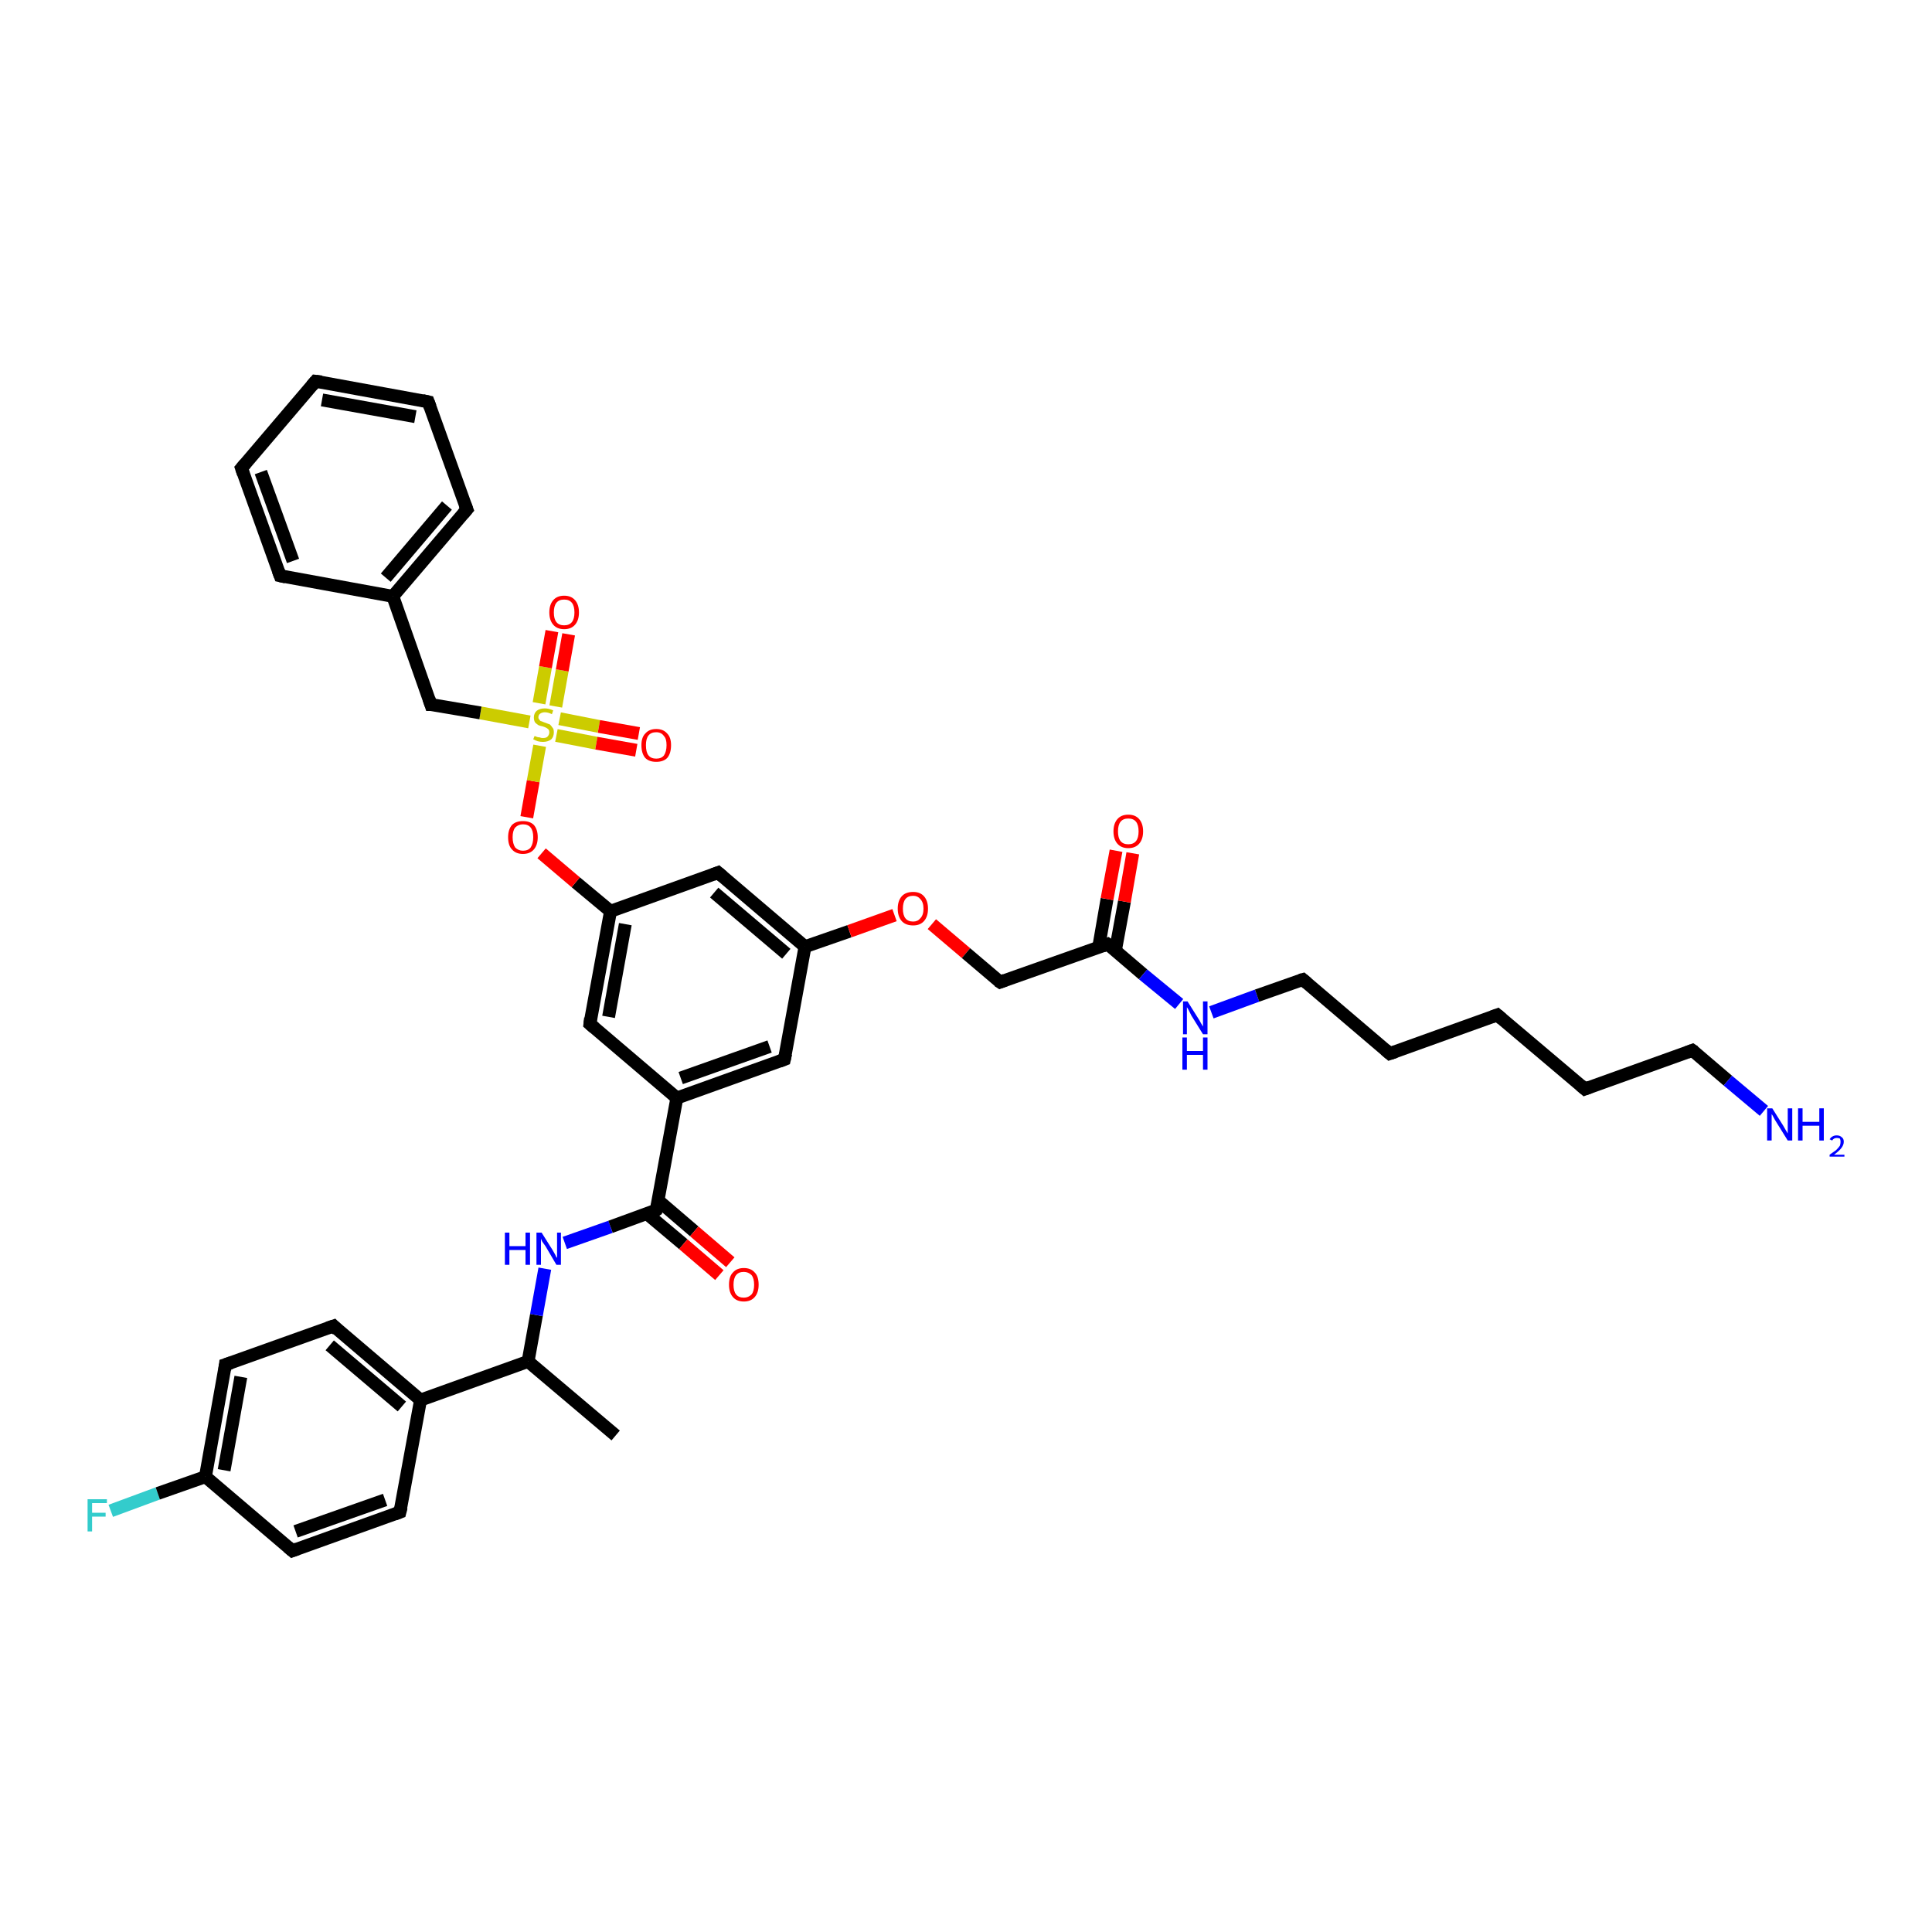 <?xml version='1.0' encoding='iso-8859-1'?>
<svg version='1.1' baseProfile='full'
              xmlns='http://www.w3.org/2000/svg'
                      xmlns:rdkit='http://www.rdkit.org/xml'
                      xmlns:xlink='http://www.w3.org/1999/xlink'
                  xml:space='preserve'
width='300px' height='300px' viewBox='0 0 300 300'>
<!-- END OF HEADER -->
<rect style='opacity:1.0;fill:#FFFFFF;stroke:none' width='300.0' height='300.0' x='0.0' y='0.0'> </rect>
<path class='bond-0 atom-0 atom-1' d='M 17.2,234.6 L 24.5,231.9' style='fill:none;fill-rule:evenodd;stroke:#33CCCC;stroke-width:2.0px;stroke-linecap:butt;stroke-linejoin:miter;stroke-opacity:1' />
<path class='bond-0 atom-0 atom-1' d='M 24.5,231.9 L 31.9,229.3' style='fill:none;fill-rule:evenodd;stroke:#000000;stroke-width:2.0px;stroke-linecap:butt;stroke-linejoin:miter;stroke-opacity:1' />
<path class='bond-1 atom-1 atom-2' d='M 31.9,229.3 L 35.0,211.9' style='fill:none;fill-rule:evenodd;stroke:#000000;stroke-width:2.0px;stroke-linecap:butt;stroke-linejoin:miter;stroke-opacity:1' />
<path class='bond-1 atom-1 atom-2' d='M 34.8,228.3 L 37.4,213.8' style='fill:none;fill-rule:evenodd;stroke:#000000;stroke-width:2.0px;stroke-linecap:butt;stroke-linejoin:miter;stroke-opacity:1' />
<path class='bond-2 atom-2 atom-3' d='M 35.0,211.9 L 51.8,205.9' style='fill:none;fill-rule:evenodd;stroke:#000000;stroke-width:2.0px;stroke-linecap:butt;stroke-linejoin:miter;stroke-opacity:1' />
<path class='bond-3 atom-3 atom-4' d='M 51.8,205.9 L 65.3,217.4' style='fill:none;fill-rule:evenodd;stroke:#000000;stroke-width:2.0px;stroke-linecap:butt;stroke-linejoin:miter;stroke-opacity:1' />
<path class='bond-3 atom-3 atom-4' d='M 51.2,208.9 L 62.4,218.4' style='fill:none;fill-rule:evenodd;stroke:#000000;stroke-width:2.0px;stroke-linecap:butt;stroke-linejoin:miter;stroke-opacity:1' />
<path class='bond-4 atom-4 atom-5' d='M 65.3,217.4 L 62.1,234.8' style='fill:none;fill-rule:evenodd;stroke:#000000;stroke-width:2.0px;stroke-linecap:butt;stroke-linejoin:miter;stroke-opacity:1' />
<path class='bond-5 atom-5 atom-6' d='M 62.1,234.8 L 45.4,240.8' style='fill:none;fill-rule:evenodd;stroke:#000000;stroke-width:2.0px;stroke-linecap:butt;stroke-linejoin:miter;stroke-opacity:1' />
<path class='bond-5 atom-5 atom-6' d='M 59.8,232.9 L 45.9,237.8' style='fill:none;fill-rule:evenodd;stroke:#000000;stroke-width:2.0px;stroke-linecap:butt;stroke-linejoin:miter;stroke-opacity:1' />
<path class='bond-6 atom-4 atom-7' d='M 65.3,217.4 L 82.0,211.4' style='fill:none;fill-rule:evenodd;stroke:#000000;stroke-width:2.0px;stroke-linecap:butt;stroke-linejoin:miter;stroke-opacity:1' />
<path class='bond-7 atom-7 atom-8' d='M 82.0,211.4 L 83.3,204.2' style='fill:none;fill-rule:evenodd;stroke:#000000;stroke-width:2.0px;stroke-linecap:butt;stroke-linejoin:miter;stroke-opacity:1' />
<path class='bond-7 atom-7 atom-8' d='M 83.3,204.2 L 84.6,197.0' style='fill:none;fill-rule:evenodd;stroke:#0000FF;stroke-width:2.0px;stroke-linecap:butt;stroke-linejoin:miter;stroke-opacity:1' />
<path class='bond-8 atom-8 atom-9' d='M 87.7,193.0 L 94.8,190.5' style='fill:none;fill-rule:evenodd;stroke:#0000FF;stroke-width:2.0px;stroke-linecap:butt;stroke-linejoin:miter;stroke-opacity:1' />
<path class='bond-8 atom-8 atom-9' d='M 94.8,190.5 L 101.9,187.9' style='fill:none;fill-rule:evenodd;stroke:#000000;stroke-width:2.0px;stroke-linecap:butt;stroke-linejoin:miter;stroke-opacity:1' />
<path class='bond-9 atom-9 atom-10' d='M 100.5,188.5 L 106.1,193.2' style='fill:none;fill-rule:evenodd;stroke:#000000;stroke-width:2.0px;stroke-linecap:butt;stroke-linejoin:miter;stroke-opacity:1' />
<path class='bond-9 atom-9 atom-10' d='M 106.1,193.2 L 111.7,198.0' style='fill:none;fill-rule:evenodd;stroke:#FF0000;stroke-width:2.0px;stroke-linecap:butt;stroke-linejoin:miter;stroke-opacity:1' />
<path class='bond-9 atom-9 atom-10' d='M 102.2,186.4 L 107.8,191.2' style='fill:none;fill-rule:evenodd;stroke:#000000;stroke-width:2.0px;stroke-linecap:butt;stroke-linejoin:miter;stroke-opacity:1' />
<path class='bond-9 atom-9 atom-10' d='M 107.8,191.2 L 113.4,196.0' style='fill:none;fill-rule:evenodd;stroke:#FF0000;stroke-width:2.0px;stroke-linecap:butt;stroke-linejoin:miter;stroke-opacity:1' />
<path class='bond-10 atom-9 atom-11' d='M 101.9,187.9 L 105.1,170.5' style='fill:none;fill-rule:evenodd;stroke:#000000;stroke-width:2.0px;stroke-linecap:butt;stroke-linejoin:miter;stroke-opacity:1' />
<path class='bond-11 atom-11 atom-12' d='M 105.1,170.5 L 121.8,164.5' style='fill:none;fill-rule:evenodd;stroke:#000000;stroke-width:2.0px;stroke-linecap:butt;stroke-linejoin:miter;stroke-opacity:1' />
<path class='bond-11 atom-11 atom-12' d='M 105.7,167.4 L 119.5,162.5' style='fill:none;fill-rule:evenodd;stroke:#000000;stroke-width:2.0px;stroke-linecap:butt;stroke-linejoin:miter;stroke-opacity:1' />
<path class='bond-12 atom-12 atom-13' d='M 121.8,164.5 L 125.0,147.0' style='fill:none;fill-rule:evenodd;stroke:#000000;stroke-width:2.0px;stroke-linecap:butt;stroke-linejoin:miter;stroke-opacity:1' />
<path class='bond-13 atom-13 atom-14' d='M 125.0,147.0 L 131.9,144.6' style='fill:none;fill-rule:evenodd;stroke:#000000;stroke-width:2.0px;stroke-linecap:butt;stroke-linejoin:miter;stroke-opacity:1' />
<path class='bond-13 atom-13 atom-14' d='M 131.9,144.6 L 138.9,142.1' style='fill:none;fill-rule:evenodd;stroke:#FF0000;stroke-width:2.0px;stroke-linecap:butt;stroke-linejoin:miter;stroke-opacity:1' />
<path class='bond-14 atom-14 atom-15' d='M 144.7,143.5 L 150.0,148.0' style='fill:none;fill-rule:evenodd;stroke:#FF0000;stroke-width:2.0px;stroke-linecap:butt;stroke-linejoin:miter;stroke-opacity:1' />
<path class='bond-14 atom-14 atom-15' d='M 150.0,148.0 L 155.3,152.5' style='fill:none;fill-rule:evenodd;stroke:#000000;stroke-width:2.0px;stroke-linecap:butt;stroke-linejoin:miter;stroke-opacity:1' />
<path class='bond-15 atom-15 atom-16' d='M 155.3,152.5 L 172.0,146.6' style='fill:none;fill-rule:evenodd;stroke:#000000;stroke-width:2.0px;stroke-linecap:butt;stroke-linejoin:miter;stroke-opacity:1' />
<path class='bond-16 atom-16 atom-17' d='M 173.2,147.6 L 174.6,140.0' style='fill:none;fill-rule:evenodd;stroke:#000000;stroke-width:2.0px;stroke-linecap:butt;stroke-linejoin:miter;stroke-opacity:1' />
<path class='bond-16 atom-16 atom-17' d='M 174.6,140.0 L 175.9,132.5' style='fill:none;fill-rule:evenodd;stroke:#FF0000;stroke-width:2.0px;stroke-linecap:butt;stroke-linejoin:miter;stroke-opacity:1' />
<path class='bond-16 atom-16 atom-17' d='M 170.6,147.1 L 171.9,139.6' style='fill:none;fill-rule:evenodd;stroke:#000000;stroke-width:2.0px;stroke-linecap:butt;stroke-linejoin:miter;stroke-opacity:1' />
<path class='bond-16 atom-16 atom-17' d='M 171.9,139.6 L 173.3,132.1' style='fill:none;fill-rule:evenodd;stroke:#FF0000;stroke-width:2.0px;stroke-linecap:butt;stroke-linejoin:miter;stroke-opacity:1' />
<path class='bond-17 atom-16 atom-18' d='M 172.0,146.6 L 177.5,151.3' style='fill:none;fill-rule:evenodd;stroke:#000000;stroke-width:2.0px;stroke-linecap:butt;stroke-linejoin:miter;stroke-opacity:1' />
<path class='bond-17 atom-16 atom-18' d='M 177.5,151.3 L 183.1,155.9' style='fill:none;fill-rule:evenodd;stroke:#0000FF;stroke-width:2.0px;stroke-linecap:butt;stroke-linejoin:miter;stroke-opacity:1' />
<path class='bond-18 atom-18 atom-19' d='M 188.1,157.2 L 195.2,154.6' style='fill:none;fill-rule:evenodd;stroke:#0000FF;stroke-width:2.0px;stroke-linecap:butt;stroke-linejoin:miter;stroke-opacity:1' />
<path class='bond-18 atom-18 atom-19' d='M 195.2,154.6 L 202.3,152.1' style='fill:none;fill-rule:evenodd;stroke:#000000;stroke-width:2.0px;stroke-linecap:butt;stroke-linejoin:miter;stroke-opacity:1' />
<path class='bond-19 atom-19 atom-20' d='M 202.3,152.1 L 215.8,163.6' style='fill:none;fill-rule:evenodd;stroke:#000000;stroke-width:2.0px;stroke-linecap:butt;stroke-linejoin:miter;stroke-opacity:1' />
<path class='bond-20 atom-20 atom-21' d='M 215.8,163.6 L 232.5,157.6' style='fill:none;fill-rule:evenodd;stroke:#000000;stroke-width:2.0px;stroke-linecap:butt;stroke-linejoin:miter;stroke-opacity:1' />
<path class='bond-21 atom-21 atom-22' d='M 232.5,157.6 L 246.1,169.1' style='fill:none;fill-rule:evenodd;stroke:#000000;stroke-width:2.0px;stroke-linecap:butt;stroke-linejoin:miter;stroke-opacity:1' />
<path class='bond-22 atom-22 atom-23' d='M 246.1,169.1 L 262.8,163.1' style='fill:none;fill-rule:evenodd;stroke:#000000;stroke-width:2.0px;stroke-linecap:butt;stroke-linejoin:miter;stroke-opacity:1' />
<path class='bond-23 atom-23 atom-24' d='M 262.8,163.1 L 268.3,167.8' style='fill:none;fill-rule:evenodd;stroke:#000000;stroke-width:2.0px;stroke-linecap:butt;stroke-linejoin:miter;stroke-opacity:1' />
<path class='bond-23 atom-23 atom-24' d='M 268.3,167.8 L 273.9,172.5' style='fill:none;fill-rule:evenodd;stroke:#0000FF;stroke-width:2.0px;stroke-linecap:butt;stroke-linejoin:miter;stroke-opacity:1' />
<path class='bond-24 atom-13 atom-25' d='M 125.0,147.0 L 111.5,135.5' style='fill:none;fill-rule:evenodd;stroke:#000000;stroke-width:2.0px;stroke-linecap:butt;stroke-linejoin:miter;stroke-opacity:1' />
<path class='bond-24 atom-13 atom-25' d='M 122.1,148.1 L 110.9,138.6' style='fill:none;fill-rule:evenodd;stroke:#000000;stroke-width:2.0px;stroke-linecap:butt;stroke-linejoin:miter;stroke-opacity:1' />
<path class='bond-25 atom-25 atom-26' d='M 111.5,135.5 L 94.8,141.5' style='fill:none;fill-rule:evenodd;stroke:#000000;stroke-width:2.0px;stroke-linecap:butt;stroke-linejoin:miter;stroke-opacity:1' />
<path class='bond-26 atom-26 atom-27' d='M 94.8,141.5 L 89.4,137.0' style='fill:none;fill-rule:evenodd;stroke:#000000;stroke-width:2.0px;stroke-linecap:butt;stroke-linejoin:miter;stroke-opacity:1' />
<path class='bond-26 atom-26 atom-27' d='M 89.4,137.0 L 84.1,132.5' style='fill:none;fill-rule:evenodd;stroke:#FF0000;stroke-width:2.0px;stroke-linecap:butt;stroke-linejoin:miter;stroke-opacity:1' />
<path class='bond-27 atom-27 atom-28' d='M 81.8,126.9 L 82.8,121.3' style='fill:none;fill-rule:evenodd;stroke:#FF0000;stroke-width:2.0px;stroke-linecap:butt;stroke-linejoin:miter;stroke-opacity:1' />
<path class='bond-27 atom-27 atom-28' d='M 82.8,121.3 L 83.8,115.8' style='fill:none;fill-rule:evenodd;stroke:#CCCC00;stroke-width:2.0px;stroke-linecap:butt;stroke-linejoin:miter;stroke-opacity:1' />
<path class='bond-28 atom-28 atom-29' d='M 86.4,114.2 L 92.6,115.4' style='fill:none;fill-rule:evenodd;stroke:#CCCC00;stroke-width:2.0px;stroke-linecap:butt;stroke-linejoin:miter;stroke-opacity:1' />
<path class='bond-28 atom-28 atom-29' d='M 92.6,115.4 L 98.8,116.5' style='fill:none;fill-rule:evenodd;stroke:#FF0000;stroke-width:2.0px;stroke-linecap:butt;stroke-linejoin:miter;stroke-opacity:1' />
<path class='bond-28 atom-28 atom-29' d='M 86.9,111.6 L 93.0,112.8' style='fill:none;fill-rule:evenodd;stroke:#CCCC00;stroke-width:2.0px;stroke-linecap:butt;stroke-linejoin:miter;stroke-opacity:1' />
<path class='bond-28 atom-28 atom-29' d='M 93.0,112.8 L 99.2,113.9' style='fill:none;fill-rule:evenodd;stroke:#FF0000;stroke-width:2.0px;stroke-linecap:butt;stroke-linejoin:miter;stroke-opacity:1' />
<path class='bond-29 atom-28 atom-30' d='M 86.3,109.7 L 87.3,104.1' style='fill:none;fill-rule:evenodd;stroke:#CCCC00;stroke-width:2.0px;stroke-linecap:butt;stroke-linejoin:miter;stroke-opacity:1' />
<path class='bond-29 atom-28 atom-30' d='M 87.3,104.1 L 88.3,98.5' style='fill:none;fill-rule:evenodd;stroke:#FF0000;stroke-width:2.0px;stroke-linecap:butt;stroke-linejoin:miter;stroke-opacity:1' />
<path class='bond-29 atom-28 atom-30' d='M 83.7,109.2 L 84.7,103.6' style='fill:none;fill-rule:evenodd;stroke:#CCCC00;stroke-width:2.0px;stroke-linecap:butt;stroke-linejoin:miter;stroke-opacity:1' />
<path class='bond-29 atom-28 atom-30' d='M 84.7,103.6 L 85.7,98.0' style='fill:none;fill-rule:evenodd;stroke:#FF0000;stroke-width:2.0px;stroke-linecap:butt;stroke-linejoin:miter;stroke-opacity:1' />
<path class='bond-30 atom-28 atom-31' d='M 82.2,112.1 L 74.6,110.7' style='fill:none;fill-rule:evenodd;stroke:#CCCC00;stroke-width:2.0px;stroke-linecap:butt;stroke-linejoin:miter;stroke-opacity:1' />
<path class='bond-30 atom-28 atom-31' d='M 74.6,110.7 L 66.9,109.4' style='fill:none;fill-rule:evenodd;stroke:#000000;stroke-width:2.0px;stroke-linecap:butt;stroke-linejoin:miter;stroke-opacity:1' />
<path class='bond-31 atom-31 atom-32' d='M 66.9,109.4 L 61.0,92.6' style='fill:none;fill-rule:evenodd;stroke:#000000;stroke-width:2.0px;stroke-linecap:butt;stroke-linejoin:miter;stroke-opacity:1' />
<path class='bond-32 atom-32 atom-33' d='M 61.0,92.6 L 72.5,79.1' style='fill:none;fill-rule:evenodd;stroke:#000000;stroke-width:2.0px;stroke-linecap:butt;stroke-linejoin:miter;stroke-opacity:1' />
<path class='bond-32 atom-32 atom-33' d='M 59.9,89.7 L 69.4,78.5' style='fill:none;fill-rule:evenodd;stroke:#000000;stroke-width:2.0px;stroke-linecap:butt;stroke-linejoin:miter;stroke-opacity:1' />
<path class='bond-33 atom-33 atom-34' d='M 72.5,79.1 L 66.5,62.4' style='fill:none;fill-rule:evenodd;stroke:#000000;stroke-width:2.0px;stroke-linecap:butt;stroke-linejoin:miter;stroke-opacity:1' />
<path class='bond-34 atom-34 atom-35' d='M 66.5,62.4 L 49.0,59.2' style='fill:none;fill-rule:evenodd;stroke:#000000;stroke-width:2.0px;stroke-linecap:butt;stroke-linejoin:miter;stroke-opacity:1' />
<path class='bond-34 atom-34 atom-35' d='M 64.5,64.7 L 50.0,62.1' style='fill:none;fill-rule:evenodd;stroke:#000000;stroke-width:2.0px;stroke-linecap:butt;stroke-linejoin:miter;stroke-opacity:1' />
<path class='bond-35 atom-35 atom-36' d='M 49.0,59.2 L 37.5,72.7' style='fill:none;fill-rule:evenodd;stroke:#000000;stroke-width:2.0px;stroke-linecap:butt;stroke-linejoin:miter;stroke-opacity:1' />
<path class='bond-36 atom-36 atom-37' d='M 37.5,72.7 L 43.5,89.4' style='fill:none;fill-rule:evenodd;stroke:#000000;stroke-width:2.0px;stroke-linecap:butt;stroke-linejoin:miter;stroke-opacity:1' />
<path class='bond-36 atom-36 atom-37' d='M 40.5,73.3 L 45.5,87.1' style='fill:none;fill-rule:evenodd;stroke:#000000;stroke-width:2.0px;stroke-linecap:butt;stroke-linejoin:miter;stroke-opacity:1' />
<path class='bond-37 atom-26 atom-38' d='M 94.8,141.5 L 91.6,159.0' style='fill:none;fill-rule:evenodd;stroke:#000000;stroke-width:2.0px;stroke-linecap:butt;stroke-linejoin:miter;stroke-opacity:1' />
<path class='bond-37 atom-26 atom-38' d='M 97.1,143.5 L 94.5,157.9' style='fill:none;fill-rule:evenodd;stroke:#000000;stroke-width:2.0px;stroke-linecap:butt;stroke-linejoin:miter;stroke-opacity:1' />
<path class='bond-38 atom-7 atom-39' d='M 82.0,211.4 L 95.6,222.9' style='fill:none;fill-rule:evenodd;stroke:#000000;stroke-width:2.0px;stroke-linecap:butt;stroke-linejoin:miter;stroke-opacity:1' />
<path class='bond-39 atom-6 atom-1' d='M 45.4,240.8 L 31.9,229.3' style='fill:none;fill-rule:evenodd;stroke:#000000;stroke-width:2.0px;stroke-linecap:butt;stroke-linejoin:miter;stroke-opacity:1' />
<path class='bond-40 atom-37 atom-32' d='M 43.5,89.4 L 61.0,92.6' style='fill:none;fill-rule:evenodd;stroke:#000000;stroke-width:2.0px;stroke-linecap:butt;stroke-linejoin:miter;stroke-opacity:1' />
<path class='bond-41 atom-38 atom-11' d='M 91.6,159.0 L 105.1,170.5' style='fill:none;fill-rule:evenodd;stroke:#000000;stroke-width:2.0px;stroke-linecap:butt;stroke-linejoin:miter;stroke-opacity:1' />
<path d='M 34.9,212.7 L 35.0,211.9 L 35.9,211.6' style='fill:none;stroke:#000000;stroke-width:2.0px;stroke-linecap:butt;stroke-linejoin:miter;stroke-opacity:1;' />
<path d='M 50.9,206.2 L 51.8,205.9 L 52.4,206.5' style='fill:none;stroke:#000000;stroke-width:2.0px;stroke-linecap:butt;stroke-linejoin:miter;stroke-opacity:1;' />
<path d='M 62.3,234.0 L 62.1,234.8 L 61.3,235.1' style='fill:none;stroke:#000000;stroke-width:2.0px;stroke-linecap:butt;stroke-linejoin:miter;stroke-opacity:1;' />
<path d='M 46.2,240.5 L 45.4,240.8 L 44.7,240.2' style='fill:none;stroke:#000000;stroke-width:2.0px;stroke-linecap:butt;stroke-linejoin:miter;stroke-opacity:1;' />
<path d='M 101.6,188.1 L 101.9,187.9 L 102.1,187.1' style='fill:none;stroke:#000000;stroke-width:2.0px;stroke-linecap:butt;stroke-linejoin:miter;stroke-opacity:1;' />
<path d='M 121.0,164.8 L 121.8,164.5 L 122.0,163.6' style='fill:none;stroke:#000000;stroke-width:2.0px;stroke-linecap:butt;stroke-linejoin:miter;stroke-opacity:1;' />
<path d='M 155.0,152.3 L 155.3,152.5 L 156.1,152.2' style='fill:none;stroke:#000000;stroke-width:2.0px;stroke-linecap:butt;stroke-linejoin:miter;stroke-opacity:1;' />
<path d='M 171.2,146.9 L 172.0,146.6 L 172.3,146.8' style='fill:none;stroke:#000000;stroke-width:2.0px;stroke-linecap:butt;stroke-linejoin:miter;stroke-opacity:1;' />
<path d='M 201.9,152.2 L 202.3,152.1 L 203.0,152.7' style='fill:none;stroke:#000000;stroke-width:2.0px;stroke-linecap:butt;stroke-linejoin:miter;stroke-opacity:1;' />
<path d='M 215.1,163.0 L 215.8,163.6 L 216.7,163.3' style='fill:none;stroke:#000000;stroke-width:2.0px;stroke-linecap:butt;stroke-linejoin:miter;stroke-opacity:1;' />
<path d='M 231.7,157.9 L 232.5,157.6 L 233.2,158.2' style='fill:none;stroke:#000000;stroke-width:2.0px;stroke-linecap:butt;stroke-linejoin:miter;stroke-opacity:1;' />
<path d='M 245.4,168.5 L 246.1,169.1 L 246.9,168.8' style='fill:none;stroke:#000000;stroke-width:2.0px;stroke-linecap:butt;stroke-linejoin:miter;stroke-opacity:1;' />
<path d='M 262.0,163.4 L 262.8,163.1 L 263.1,163.3' style='fill:none;stroke:#000000;stroke-width:2.0px;stroke-linecap:butt;stroke-linejoin:miter;stroke-opacity:1;' />
<path d='M 112.2,136.1 L 111.5,135.5 L 110.7,135.8' style='fill:none;stroke:#000000;stroke-width:2.0px;stroke-linecap:butt;stroke-linejoin:miter;stroke-opacity:1;' />
<path d='M 67.3,109.4 L 66.9,109.4 L 66.6,108.5' style='fill:none;stroke:#000000;stroke-width:2.0px;stroke-linecap:butt;stroke-linejoin:miter;stroke-opacity:1;' />
<path d='M 71.9,79.8 L 72.5,79.1 L 72.2,78.3' style='fill:none;stroke:#000000;stroke-width:2.0px;stroke-linecap:butt;stroke-linejoin:miter;stroke-opacity:1;' />
<path d='M 66.8,63.2 L 66.5,62.4 L 65.6,62.2' style='fill:none;stroke:#000000;stroke-width:2.0px;stroke-linecap:butt;stroke-linejoin:miter;stroke-opacity:1;' />
<path d='M 49.9,59.3 L 49.0,59.2 L 48.4,59.9' style='fill:none;stroke:#000000;stroke-width:2.0px;stroke-linecap:butt;stroke-linejoin:miter;stroke-opacity:1;' />
<path d='M 38.1,72.0 L 37.5,72.7 L 37.8,73.6' style='fill:none;stroke:#000000;stroke-width:2.0px;stroke-linecap:butt;stroke-linejoin:miter;stroke-opacity:1;' />
<path d='M 43.2,88.6 L 43.5,89.4 L 44.4,89.6' style='fill:none;stroke:#000000;stroke-width:2.0px;stroke-linecap:butt;stroke-linejoin:miter;stroke-opacity:1;' />
<path d='M 91.7,158.1 L 91.6,159.0 L 92.3,159.6' style='fill:none;stroke:#000000;stroke-width:2.0px;stroke-linecap:butt;stroke-linejoin:miter;stroke-opacity:1;' />
<path class='atom-0' d='M 13.6 232.8
L 16.6 232.8
L 16.6 233.4
L 14.3 233.4
L 14.3 234.9
L 16.4 234.9
L 16.4 235.5
L 14.3 235.5
L 14.3 237.8
L 13.6 237.8
L 13.6 232.8
' fill='#33CCCC'/>
<path class='atom-8' d='M 78.4 191.4
L 79.1 191.4
L 79.1 193.5
L 81.6 193.5
L 81.6 191.4
L 82.3 191.4
L 82.3 196.4
L 81.6 196.4
L 81.6 194.1
L 79.1 194.1
L 79.1 196.4
L 78.4 196.4
L 78.4 191.4
' fill='#0000FF'/>
<path class='atom-8' d='M 84.1 191.4
L 85.8 194.1
Q 85.9 194.3, 86.2 194.8
Q 86.4 195.3, 86.5 195.3
L 86.5 191.4
L 87.1 191.4
L 87.1 196.4
L 86.4 196.4
L 84.7 193.5
Q 84.5 193.2, 84.2 192.8
Q 84.0 192.4, 84.0 192.3
L 84.0 196.4
L 83.3 196.4
L 83.3 191.4
L 84.1 191.4
' fill='#0000FF'/>
<path class='atom-10' d='M 113.2 199.5
Q 113.2 198.2, 113.8 197.6
Q 114.4 196.9, 115.5 196.9
Q 116.6 196.9, 117.2 197.6
Q 117.8 198.2, 117.8 199.5
Q 117.8 200.7, 117.2 201.4
Q 116.6 202.1, 115.5 202.1
Q 114.4 202.1, 113.8 201.4
Q 113.2 200.7, 113.2 199.5
M 115.5 201.5
Q 116.2 201.5, 116.7 201.0
Q 117.1 200.5, 117.1 199.5
Q 117.1 198.5, 116.7 198.0
Q 116.2 197.5, 115.5 197.5
Q 114.7 197.5, 114.3 198.0
Q 113.9 198.5, 113.9 199.5
Q 113.9 200.5, 114.3 201.0
Q 114.7 201.5, 115.5 201.5
' fill='#FF0000'/>
<path class='atom-14' d='M 139.4 141.1
Q 139.4 139.9, 140.0 139.2
Q 140.6 138.5, 141.8 138.5
Q 142.9 138.5, 143.5 139.2
Q 144.1 139.9, 144.1 141.1
Q 144.1 142.3, 143.5 143.0
Q 142.9 143.7, 141.8 143.7
Q 140.6 143.7, 140.0 143.0
Q 139.4 142.3, 139.4 141.1
M 141.8 143.1
Q 142.5 143.1, 142.9 142.6
Q 143.4 142.1, 143.4 141.1
Q 143.4 140.1, 142.9 139.6
Q 142.5 139.1, 141.8 139.1
Q 141.0 139.1, 140.6 139.6
Q 140.2 140.1, 140.2 141.1
Q 140.2 142.1, 140.6 142.6
Q 141.0 143.1, 141.8 143.1
' fill='#FF0000'/>
<path class='atom-17' d='M 172.9 129.1
Q 172.9 127.9, 173.5 127.2
Q 174.1 126.5, 175.2 126.5
Q 176.3 126.5, 176.9 127.2
Q 177.5 127.9, 177.5 129.1
Q 177.5 130.3, 176.9 131.0
Q 176.3 131.7, 175.2 131.7
Q 174.1 131.7, 173.5 131.0
Q 172.9 130.3, 172.9 129.1
M 175.2 131.1
Q 176.0 131.1, 176.4 130.6
Q 176.8 130.1, 176.8 129.1
Q 176.8 128.1, 176.4 127.6
Q 176.0 127.1, 175.2 127.1
Q 174.4 127.1, 174.0 127.6
Q 173.6 128.1, 173.6 129.1
Q 173.6 130.1, 174.0 130.6
Q 174.4 131.1, 175.2 131.1
' fill='#FF0000'/>
<path class='atom-18' d='M 184.4 155.5
L 186.1 158.2
Q 186.3 158.5, 186.5 158.9
Q 186.8 159.4, 186.8 159.4
L 186.8 155.5
L 187.5 155.5
L 187.5 160.6
L 186.8 160.6
L 185.0 157.7
Q 184.8 157.3, 184.6 156.9
Q 184.4 156.5, 184.3 156.4
L 184.3 160.6
L 183.7 160.6
L 183.7 155.5
L 184.4 155.5
' fill='#0000FF'/>
<path class='atom-18' d='M 183.6 161.1
L 184.3 161.1
L 184.3 163.2
L 186.8 163.2
L 186.8 161.1
L 187.5 161.1
L 187.5 166.1
L 186.8 166.1
L 186.8 163.8
L 184.3 163.8
L 184.3 166.1
L 183.6 166.1
L 183.6 161.1
' fill='#0000FF'/>
<path class='atom-24' d='M 275.2 172.1
L 276.9 174.8
Q 277.0 175.0, 277.3 175.5
Q 277.6 176.0, 277.6 176.0
L 277.6 172.1
L 278.3 172.1
L 278.3 177.1
L 277.6 177.1
L 275.8 174.2
Q 275.6 173.9, 275.4 173.5
Q 275.2 173.1, 275.1 173.0
L 275.1 177.1
L 274.4 177.1
L 274.4 172.1
L 275.2 172.1
' fill='#0000FF'/>
<path class='atom-24' d='M 279.2 172.1
L 279.9 172.1
L 279.9 174.2
L 282.5 174.2
L 282.5 172.1
L 283.2 172.1
L 283.2 177.1
L 282.5 177.1
L 282.5 174.8
L 279.9 174.8
L 279.9 177.1
L 279.2 177.1
L 279.2 172.1
' fill='#0000FF'/>
<path class='atom-24' d='M 284.1 176.9
Q 284.3 176.6, 284.5 176.5
Q 284.8 176.3, 285.2 176.3
Q 285.7 176.3, 286.0 176.6
Q 286.3 176.8, 286.3 177.3
Q 286.3 177.8, 285.9 178.3
Q 285.6 178.7, 284.8 179.3
L 286.4 179.3
L 286.4 179.6
L 284.1 179.6
L 284.1 179.3
Q 284.7 178.9, 285.1 178.6
Q 285.5 178.2, 285.7 177.9
Q 285.8 177.6, 285.8 177.3
Q 285.8 177.0, 285.7 176.8
Q 285.5 176.7, 285.2 176.7
Q 285.0 176.7, 284.8 176.8
Q 284.6 176.9, 284.5 177.1
L 284.1 176.9
' fill='#0000FF'/>
<path class='atom-27' d='M 78.9 130.0
Q 78.9 128.8, 79.5 128.1
Q 80.1 127.5, 81.2 127.5
Q 82.3 127.5, 82.9 128.1
Q 83.5 128.8, 83.5 130.0
Q 83.5 131.2, 82.9 131.9
Q 82.3 132.6, 81.2 132.6
Q 80.1 132.6, 79.5 131.9
Q 78.9 131.3, 78.9 130.0
M 81.2 132.1
Q 82.0 132.1, 82.4 131.6
Q 82.8 131.0, 82.8 130.0
Q 82.8 129.0, 82.4 128.5
Q 82.0 128.0, 81.2 128.0
Q 80.5 128.0, 80.0 128.5
Q 79.6 129.0, 79.6 130.0
Q 79.6 131.0, 80.0 131.6
Q 80.5 132.1, 81.2 132.1
' fill='#FF0000'/>
<path class='atom-28' d='M 83.0 114.3
Q 83.1 114.3, 83.3 114.4
Q 83.5 114.5, 83.8 114.5
Q 84.0 114.6, 84.3 114.6
Q 84.8 114.6, 85.0 114.4
Q 85.3 114.1, 85.3 113.7
Q 85.3 113.5, 85.2 113.3
Q 85.0 113.1, 84.8 113.0
Q 84.6 112.9, 84.3 112.8
Q 83.8 112.7, 83.6 112.6
Q 83.3 112.4, 83.1 112.2
Q 82.9 111.9, 82.9 111.4
Q 82.9 110.8, 83.3 110.4
Q 83.8 110.0, 84.6 110.0
Q 85.2 110.0, 85.9 110.3
L 85.7 110.9
Q 85.1 110.6, 84.6 110.6
Q 84.2 110.6, 83.9 110.8
Q 83.6 111.0, 83.6 111.4
Q 83.6 111.6, 83.8 111.8
Q 83.9 112.0, 84.1 112.0
Q 84.3 112.1, 84.6 112.2
Q 85.1 112.4, 85.4 112.5
Q 85.6 112.7, 85.8 113.0
Q 86.0 113.2, 86.0 113.7
Q 86.0 114.4, 85.6 114.8
Q 85.1 115.2, 84.3 115.2
Q 83.9 115.2, 83.5 115.1
Q 83.2 115.0, 82.8 114.8
L 83.0 114.3
' fill='#CCCC00'/>
<path class='atom-29' d='M 99.6 115.7
Q 99.6 114.5, 100.2 113.9
Q 100.8 113.2, 101.9 113.2
Q 103.0 113.2, 103.6 113.9
Q 104.2 114.5, 104.2 115.7
Q 104.2 117.0, 103.6 117.7
Q 103.0 118.3, 101.9 118.3
Q 100.8 118.3, 100.2 117.7
Q 99.6 117.0, 99.6 115.7
M 101.9 117.8
Q 102.7 117.8, 103.1 117.3
Q 103.5 116.7, 103.5 115.7
Q 103.5 114.7, 103.1 114.3
Q 102.7 113.7, 101.9 113.7
Q 101.1 113.7, 100.7 114.2
Q 100.3 114.7, 100.3 115.7
Q 100.3 116.8, 100.7 117.3
Q 101.1 117.8, 101.9 117.8
' fill='#FF0000'/>
<path class='atom-30' d='M 85.3 95.1
Q 85.3 93.9, 85.9 93.2
Q 86.5 92.5, 87.6 92.5
Q 88.7 92.5, 89.3 93.2
Q 89.9 93.9, 89.9 95.1
Q 89.9 96.3, 89.3 97.0
Q 88.7 97.7, 87.6 97.7
Q 86.5 97.7, 85.9 97.0
Q 85.3 96.3, 85.3 95.1
M 87.6 97.1
Q 88.4 97.1, 88.8 96.6
Q 89.2 96.1, 89.2 95.1
Q 89.2 94.1, 88.8 93.6
Q 88.4 93.1, 87.6 93.1
Q 86.8 93.1, 86.4 93.6
Q 86.0 94.1, 86.0 95.1
Q 86.0 96.1, 86.4 96.6
Q 86.8 97.1, 87.6 97.1
' fill='#FF0000'/>
</svg>
